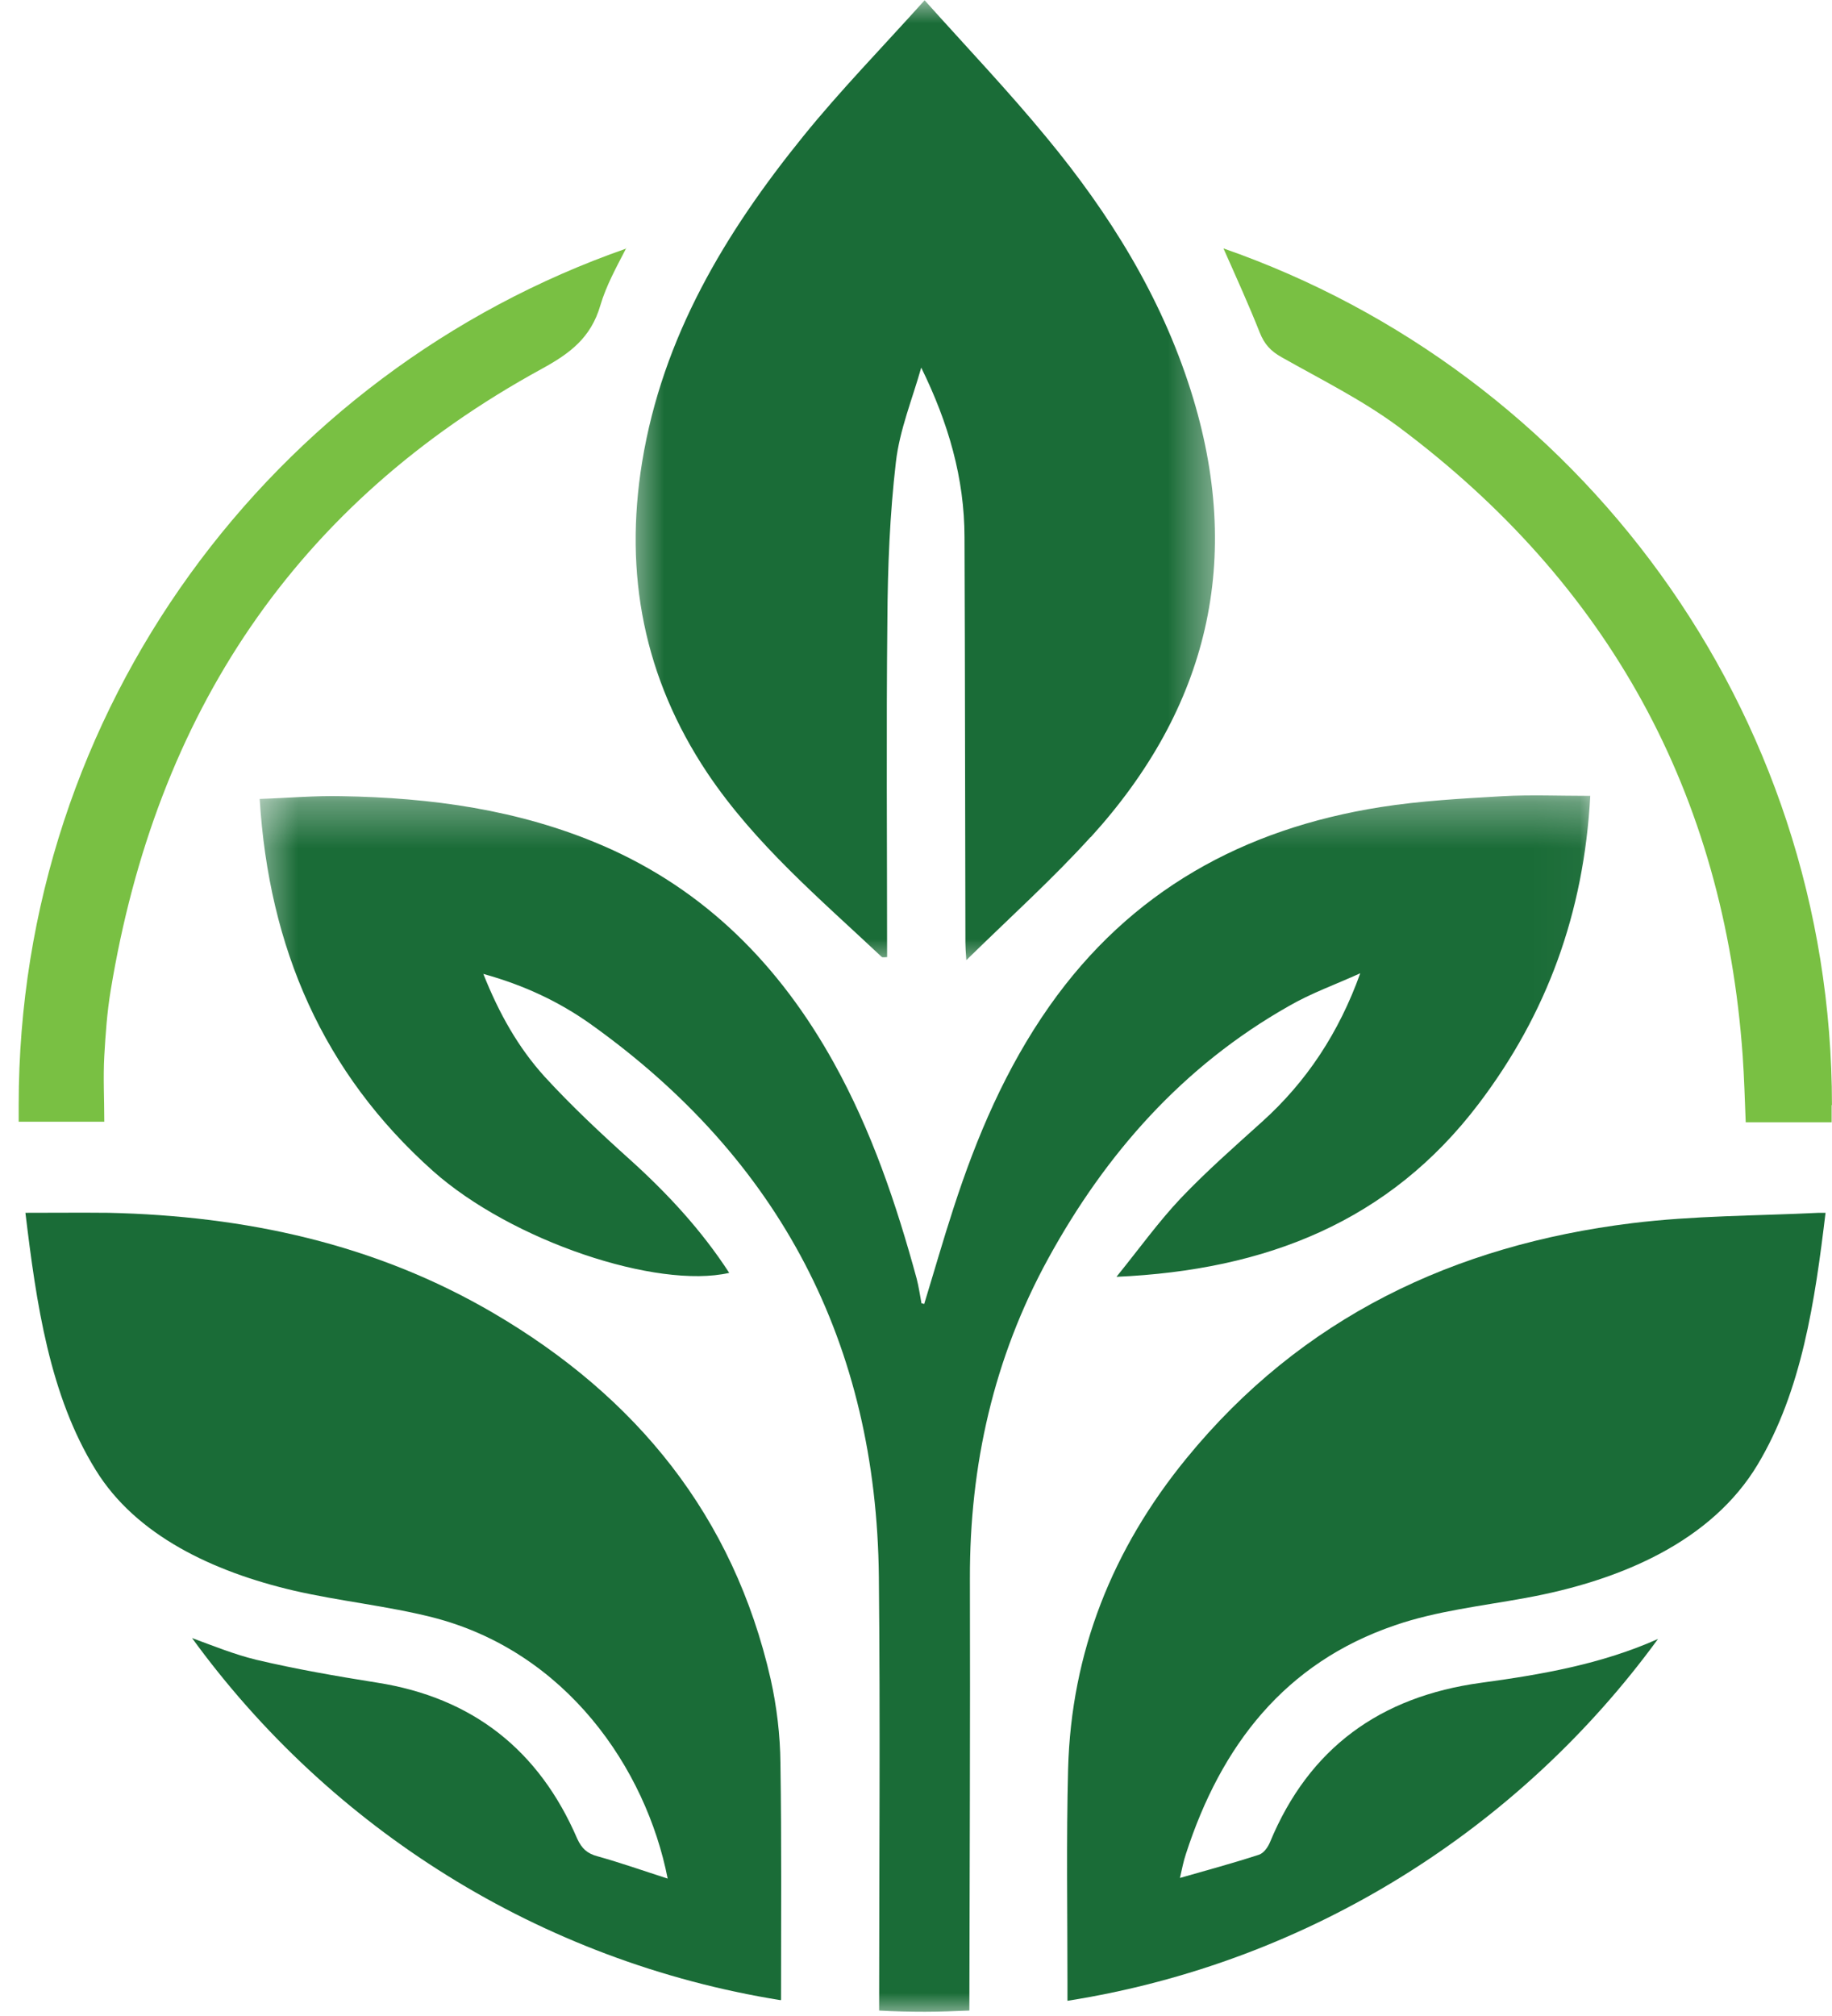 <svg width="40" height="44" viewBox="0 0 40 44" fill="none" xmlns="http://www.w3.org/2000/svg">
<path fill-rule="evenodd" clip-rule="evenodd" d="M13.674 5.414C13.461 5.827 13.235 6.233 13.108 6.666C12.902 7.37 12.45 7.71 11.831 8.049C6.435 10.997 3.408 15.6 2.417 21.614C2.338 22.087 2.304 22.572 2.277 23.051C2.251 23.517 2.277 23.982 2.277 24.482H0.408C0.408 24.355 0.408 24.236 0.408 24.115C0.408 15.467 5.95 8.116 13.681 5.422L13.674 5.414Z" fill="#79C043"/>
<path fill-rule="evenodd" clip-rule="evenodd" d="M17.046 43.655C11.777 42.81 7.201 39.89 4.193 35.751C4.679 35.931 5.124 36.11 5.59 36.224C6.462 36.43 7.346 36.583 8.225 36.723C10.32 37.049 11.771 38.2 12.602 40.128C12.703 40.348 12.822 40.455 13.048 40.515C13.547 40.654 14.04 40.828 14.578 41.001C14.106 38.598 12.363 36.044 9.443 35.299C8.445 35.047 7.413 34.946 6.408 34.714C4.646 34.301 2.969 33.509 2.091 32.085C1.08 30.456 0.793 28.446 0.555 26.47C1.172 26.47 1.771 26.464 2.37 26.47C5.351 26.537 8.191 27.143 10.786 28.666C13.893 30.489 16.015 33.083 16.827 36.65C16.96 37.248 17.034 37.867 17.04 38.479C17.066 40.202 17.053 41.919 17.053 43.642L17.046 43.655Z" fill="#1A6C37"/>
<mask id="mask0_7_297" style="mask-type:luminance" maskUnits="userSpaceOnUse" x="13" y="0" width="14" height="22">
<path d="M13.611 0H26.588V21.107H13.611V0Z" fill="white"/>
</mask>
<g mask="url(#mask0_7_297)">
<path fill-rule="evenodd" clip-rule="evenodd" d="M23.813 18.268C22.981 19.186 22.049 20.024 21.099 20.956C21.085 20.762 21.079 20.669 21.079 20.57C21.071 17.623 21.071 14.675 21.059 11.729C21.059 10.438 20.706 9.227 20.114 8.023C19.921 8.708 19.642 9.38 19.561 10.085C19.428 11.223 19.382 12.38 19.375 13.525C19.349 15.973 19.369 18.427 19.369 20.889C19.323 20.889 19.269 20.903 19.249 20.883C17.905 19.619 16.488 18.427 15.444 16.871C14.06 14.796 13.621 12.533 14.02 10.085C14.466 7.351 15.836 5.075 17.539 2.973C18.345 1.976 19.249 1.051 20.188 0.006C21.125 1.051 22.03 2.002 22.861 3.013C24.225 4.664 25.349 6.466 26.001 8.529C27.166 12.207 26.38 15.453 23.813 18.274V18.268Z" fill="#1A6C37"/>
</g>
<mask id="mask1_7_297" style="mask-type:luminance" maskUnits="userSpaceOnUse" x="5" y="17" width="30" height="27">
<path d="M5.5 17.322H34.968V44H5.5V17.322Z" fill="white"/>
</mask>
<g mask="url(#mask1_7_297)">
<path fill-rule="evenodd" clip-rule="evenodd" d="M34.722 17.37C34.583 19.931 33.771 22.133 32.287 24.089C30.339 26.657 27.651 27.722 24.377 27.867C24.883 27.242 25.302 26.657 25.788 26.145C26.34 25.566 26.945 25.034 27.544 24.494C28.529 23.61 29.234 22.539 29.7 21.242C29.174 21.482 28.629 21.674 28.137 21.96C25.834 23.264 24.145 25.174 22.887 27.468C21.697 29.637 21.171 31.979 21.177 34.448C21.185 37.594 21.171 40.741 21.165 43.881C20.845 43.894 20.519 43.908 20.199 43.908C19.88 43.908 19.528 43.901 19.195 43.881C19.195 40.727 19.221 37.568 19.189 34.414C19.135 29.331 17.033 25.3 12.888 22.346C12.203 21.861 11.444 21.502 10.553 21.256C10.899 22.127 11.318 22.865 11.89 23.497C12.475 24.135 13.114 24.734 13.759 25.313C14.578 26.052 15.316 26.849 15.922 27.781C14.345 28.141 11.178 27.089 9.455 25.559C7.053 23.417 5.87 20.689 5.67 17.437C6.289 17.417 6.874 17.363 7.46 17.377C9.408 17.409 11.325 17.669 13.14 18.447C15.403 19.419 17.026 21.075 18.203 23.191C19.028 24.675 19.568 26.271 20.013 27.901C20.06 28.081 20.086 28.267 20.12 28.446C20.139 28.446 20.159 28.454 20.179 28.46C20.393 27.762 20.592 27.063 20.818 26.371C21.324 24.808 21.963 23.311 22.913 21.96C24.683 19.445 27.151 18.088 30.139 17.616C31.024 17.476 31.922 17.429 32.813 17.377C33.425 17.343 34.037 17.37 34.716 17.37H34.722Z" fill="#1A6C37"/>
</g>
<path fill-rule="evenodd" clip-rule="evenodd" d="M39.859 26.47C39.627 28.4 39.341 30.356 38.376 31.966C37.385 33.616 35.435 34.494 33.286 34.88C32.342 35.053 31.364 35.16 30.459 35.472C28.051 36.291 26.66 38.1 25.896 40.455C25.842 40.614 25.809 40.781 25.763 40.987C26.368 40.814 26.933 40.661 27.485 40.481C27.592 40.448 27.685 40.315 27.731 40.202C28.584 38.146 30.14 37.029 32.328 36.729C33.653 36.549 34.963 36.323 36.201 35.771C33.181 39.91 28.59 42.836 23.307 43.668V43.276C23.307 41.725 23.281 40.169 23.321 38.612C23.388 36.057 24.292 33.803 25.902 31.833C28.417 28.753 31.75 27.176 35.629 26.697C36.979 26.53 38.349 26.537 39.713 26.47C39.76 26.47 39.806 26.47 39.859 26.47Z" fill="#1A6C37"/>
<path fill-rule="evenodd" clip-rule="evenodd" d="M39.992 24.115C39.992 24.242 39.992 24.369 39.992 24.494H38.116C38.096 24.002 38.083 23.524 38.05 23.044C37.644 17.316 35.122 12.739 30.532 9.313C29.741 8.728 28.842 8.282 27.984 7.797C27.745 7.664 27.605 7.511 27.505 7.257C27.265 6.652 26.993 6.053 26.713 5.422C34.451 8.116 39.999 15.467 39.999 24.123L39.992 24.115Z" fill="#79C043"/>
</svg>
